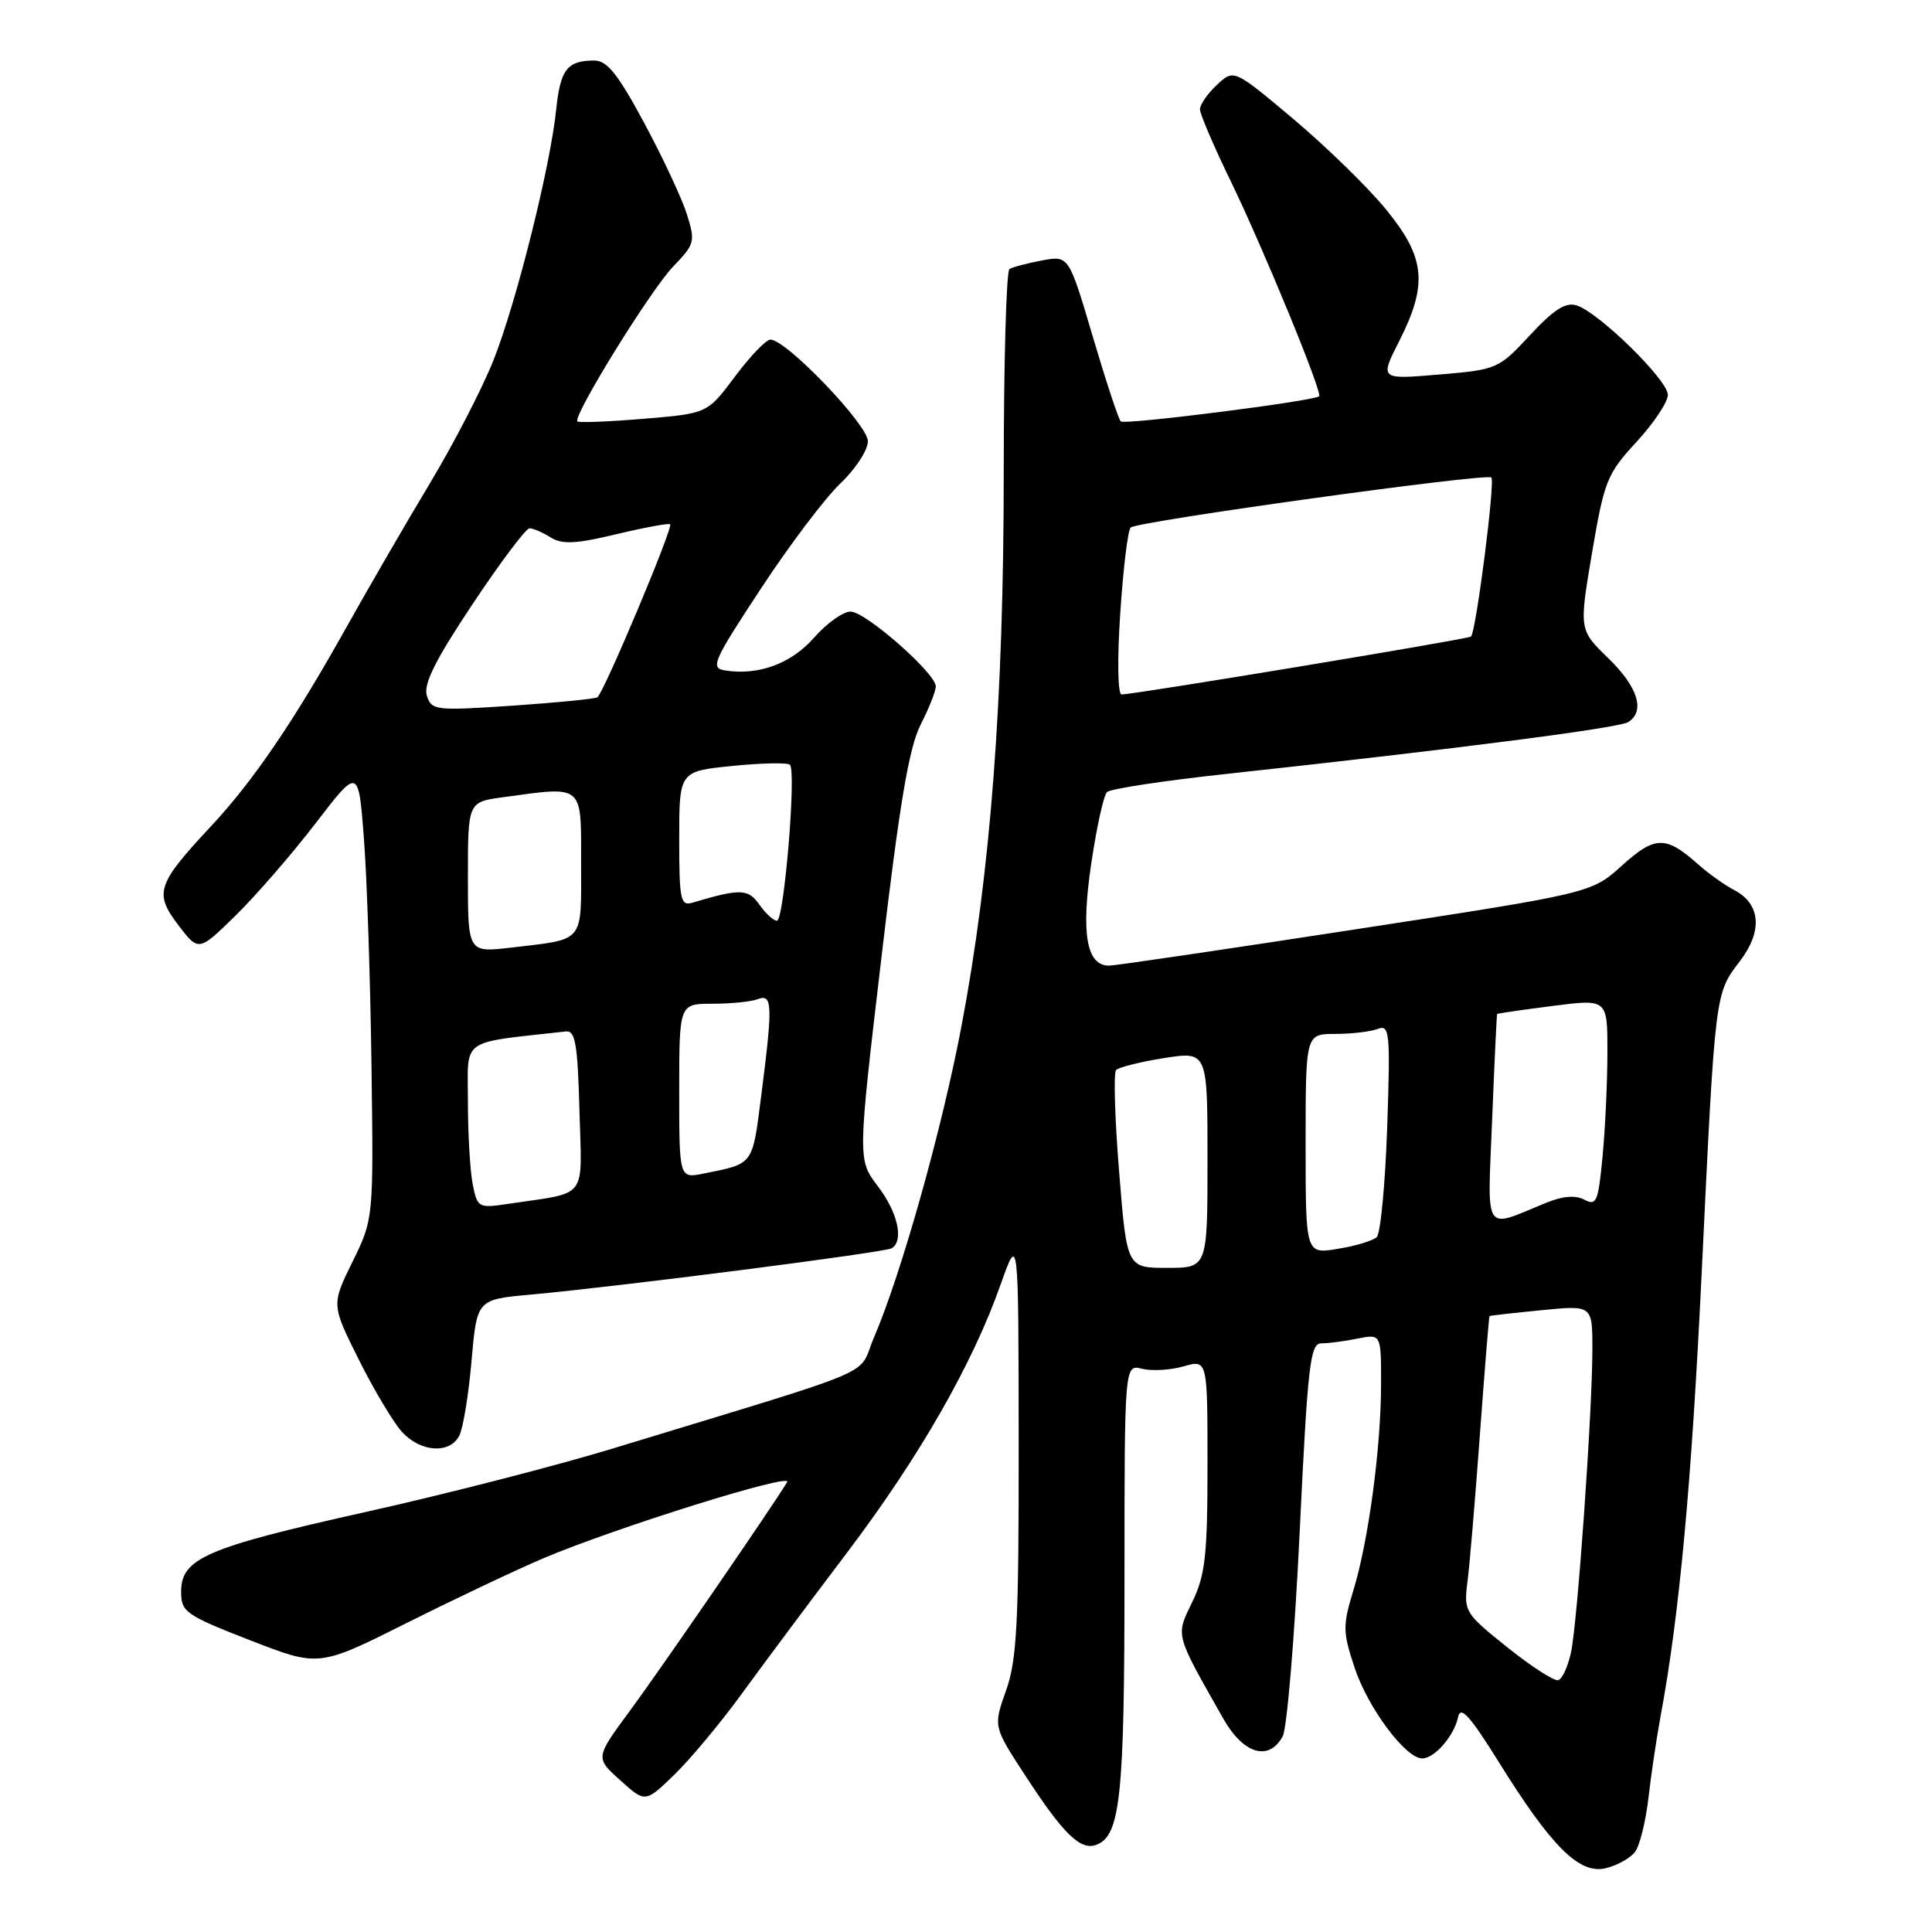 <?xml version="1.0" encoding="UTF-8" standalone="no"?>
<!DOCTYPE svg PUBLIC "-//W3C//DTD SVG 1.1//EN" "http://www.w3.org/Graphics/SVG/1.1/DTD/svg11.dtd" >
<svg xmlns="http://www.w3.org/2000/svg" xmlns:xlink="http://www.w3.org/1999/xlink" version="1.1" viewBox="0 0 256 256">
 <g >
 <path fill="currentColor"
d=" M 216.64 245.40 C 217.27 244.59 218.07 241.35 218.43 238.21 C 218.79 235.07 219.51 230.25 220.02 227.50 C 222.53 213.99 224.13 196.76 225.49 168.50 C 227.28 131.26 227.23 131.70 230.55 127.35 C 233.61 123.34 233.30 119.74 229.74 117.91 C 228.51 117.27 226.38 115.75 225.00 114.52 C 220.72 110.71 219.30 110.73 214.92 114.69 C 210.88 118.34 210.88 118.34 179.69 123.13 C 162.54 125.77 147.82 127.94 147.00 127.95 C 143.98 128.01 143.21 123.76 144.59 114.47 C 145.30 109.66 146.24 105.37 146.69 104.95 C 147.14 104.52 154.25 103.44 162.50 102.55 C 193.07 99.23 214.54 96.46 215.75 95.68 C 218.03 94.22 217.04 91.04 213.12 87.23 C 209.23 83.46 209.23 83.46 210.95 73.27 C 212.57 63.72 212.94 62.79 216.84 58.56 C 219.13 56.08 221.00 53.27 221.00 52.32 C 221.00 50.36 211.87 41.41 208.92 40.47 C 207.45 40.01 205.90 41.00 202.73 44.41 C 198.57 48.90 198.37 48.98 190.66 49.63 C 182.82 50.29 182.82 50.29 185.41 45.18 C 189.22 37.66 188.87 34.14 183.69 27.79 C 181.32 24.89 175.81 19.50 171.44 15.82 C 163.50 9.14 163.50 9.14 161.25 11.24 C 160.01 12.40 159.00 13.86 159.00 14.48 C 159.00 15.10 160.84 19.41 163.10 24.05 C 167.45 33.04 175.28 52.08 174.79 52.51 C 174.06 53.15 149.00 56.33 148.51 55.84 C 148.20 55.54 146.53 50.46 144.79 44.57 C 141.62 33.85 141.62 33.85 138.07 34.51 C 136.11 34.88 134.17 35.39 133.76 35.65 C 133.34 35.91 133.00 48.07 133.00 62.69 C 133.00 92.71 131.25 115.65 127.42 135.87 C 124.83 149.59 119.42 168.82 115.80 177.24 C 113.50 182.58 117.72 180.79 81.05 191.98 C 73.65 194.23 58.96 198.01 48.39 200.36 C 27.30 205.07 24.00 206.49 24.00 210.91 C 24.00 213.60 24.57 214.00 33.13 217.34 C 42.25 220.89 42.25 220.89 53.88 215.06 C 60.27 211.86 68.42 208.00 72.00 206.48 C 81.59 202.42 105.06 195.08 104.30 196.38 C 102.61 199.24 87.54 221.17 83.45 226.71 C 78.87 232.92 78.87 232.92 82.19 235.90 C 85.50 238.88 85.50 238.88 89.32 235.19 C 91.42 233.16 95.44 228.35 98.24 224.50 C 101.04 220.65 107.34 212.20 112.24 205.73 C 121.84 193.03 128.86 180.78 132.60 170.17 C 134.96 163.50 134.96 163.50 134.98 191.37 C 135.00 215.04 134.75 219.95 133.31 224.00 C 131.61 228.77 131.61 228.77 135.85 235.26 C 140.92 243.05 143.18 245.25 145.29 244.44 C 148.45 243.23 149.00 238.03 149.00 209.24 C 149.00 180.78 149.00 180.78 151.33 181.37 C 152.62 181.69 155.09 181.55 156.83 181.05 C 160.00 180.14 160.00 180.14 160.00 194.12 C 160.00 206.06 159.71 208.70 157.99 212.25 C 155.77 216.86 155.63 216.33 162.10 227.74 C 164.76 232.44 168.16 233.44 169.97 230.05 C 170.54 228.98 171.55 216.83 172.21 203.05 C 173.28 180.82 173.60 178.00 175.08 178.00 C 176.00 178.00 178.16 177.72 179.88 177.37 C 183.00 176.75 183.00 176.75 183.00 183.30 C 183.00 191.73 181.35 204.09 179.35 210.66 C 177.90 215.42 177.91 216.23 179.50 221.00 C 181.27 226.33 186.25 233.00 188.45 233.00 C 190.09 233.00 192.69 230.00 193.21 227.50 C 193.53 225.97 194.80 227.38 198.57 233.44 C 205.58 244.71 209.27 248.39 212.76 247.55 C 214.27 247.19 216.01 246.22 216.64 245.40 Z  M 60.85 190.25 C 61.36 189.29 62.09 184.83 62.48 180.34 C 63.19 172.18 63.19 172.18 70.35 171.54 C 82.06 170.47 117.26 165.96 118.16 165.40 C 119.80 164.39 118.96 160.64 116.32 157.18 C 113.64 153.66 113.64 153.66 116.80 126.83 C 119.19 106.48 120.45 99.05 121.98 96.04 C 123.09 93.86 124.00 91.57 124.00 90.95 C 124.00 89.23 114.74 81.08 112.72 81.04 C 111.74 81.02 109.57 82.56 107.89 84.47 C 104.86 87.93 100.54 89.53 96.09 88.84 C 94.08 88.53 94.46 87.67 100.82 78.00 C 104.61 72.22 109.36 65.95 111.36 64.05 C 113.36 62.16 115.00 59.64 115.00 58.46 C 115.00 56.28 104.18 45.00 102.09 45.00 C 101.51 45.00 99.40 47.20 97.39 49.89 C 93.73 54.79 93.73 54.79 85.30 55.49 C 80.65 55.88 76.70 56.03 76.51 55.84 C 75.85 55.18 86.17 38.48 89.18 35.34 C 92.08 32.33 92.16 32.01 91.00 28.34 C 90.33 26.23 87.78 20.79 85.34 16.25 C 81.83 9.74 80.43 8.00 78.70 8.02 C 75.15 8.04 74.25 9.21 73.70 14.50 C 72.92 22.10 68.41 40.12 65.39 47.73 C 63.91 51.45 60.13 58.77 56.99 64.00 C 53.85 69.22 48.89 77.78 45.97 83.00 C 38.90 95.64 33.59 103.45 27.94 109.50 C 20.78 117.17 20.40 118.34 23.62 122.57 C 26.32 126.11 26.32 126.11 31.23 121.30 C 33.92 118.66 38.69 113.17 41.81 109.10 C 47.50 101.69 47.50 101.69 48.22 111.10 C 48.62 116.27 49.07 129.72 49.22 141.00 C 49.50 161.50 49.50 161.50 46.71 167.19 C 43.91 172.88 43.91 172.88 47.56 180.19 C 49.57 184.21 52.14 188.51 53.28 189.75 C 55.75 192.43 59.57 192.69 60.85 190.25 Z  M 199.72 218.27 C 194.08 213.76 193.95 213.53 194.45 209.57 C 194.74 207.33 195.48 198.53 196.10 190.00 C 196.73 181.47 197.29 174.45 197.37 174.39 C 197.44 174.32 200.54 173.97 204.25 173.61 C 211.00 172.94 211.00 172.94 211.00 178.74 C 211.00 186.93 209.04 214.83 208.17 218.93 C 207.77 220.81 207.01 222.48 206.47 222.63 C 205.94 222.78 202.90 220.82 199.72 218.27 Z  M 148.29 155.25 C 147.72 148.24 147.54 142.19 147.88 141.80 C 148.22 141.42 151.09 140.70 154.25 140.20 C 160.00 139.30 160.00 139.30 160.00 153.65 C 160.00 168.00 160.00 168.00 154.66 168.00 C 149.31 168.00 149.31 168.00 148.29 155.25 Z  M 173.00 151.59 C 173.00 137.00 173.00 137.00 176.92 137.00 C 179.07 137.00 181.61 136.70 182.55 136.34 C 184.14 135.73 184.24 136.74 183.81 149.37 C 183.55 156.90 182.93 163.45 182.42 163.93 C 181.91 164.40 179.59 165.11 177.25 165.48 C 173.00 166.18 173.00 166.18 173.00 151.59 Z  M 197.72 148.29 C 198.02 140.71 198.32 134.43 198.38 134.36 C 198.45 134.28 201.76 133.80 205.75 133.29 C 213.00 132.36 213.00 132.36 212.99 139.43 C 212.99 143.32 212.70 149.52 212.35 153.21 C 211.78 159.23 211.54 159.82 209.95 158.97 C 208.76 158.34 207.09 158.47 204.84 159.39 C 196.46 162.82 197.09 163.82 197.72 148.29 Z  M 148.44 81.25 C 148.83 75.34 149.45 70.23 149.82 69.90 C 150.75 69.07 197.00 62.66 197.61 63.27 C 198.14 63.80 195.57 83.81 194.91 84.35 C 194.47 84.70 150.11 92.05 148.61 92.02 C 148.11 92.01 148.03 87.36 148.44 81.25 Z  M 62.64 156.94 C 62.29 155.19 62.00 150.24 62.00 145.95 C 62.00 137.39 60.76 138.27 75.00 136.67 C 76.23 136.53 76.55 138.39 76.78 147.16 C 77.10 159.16 78.06 157.91 67.39 159.51 C 63.39 160.11 63.26 160.04 62.64 156.94 Z  M 90.00 144.58 C 90.00 133.00 90.00 133.00 94.42 133.00 C 96.85 133.00 99.55 132.73 100.42 132.39 C 102.36 131.65 102.41 133.14 100.87 145.16 C 99.68 154.48 99.91 154.16 93.25 155.50 C 90.00 156.16 90.00 156.16 90.00 144.58 Z  M 62.00 116.25 C 62.00 106.27 62.00 106.27 66.64 105.64 C 77.44 104.16 77.00 103.79 77.00 114.43 C 77.00 125.08 77.56 124.40 67.75 125.56 C 62.00 126.23 62.00 126.23 62.00 116.25 Z  M 100.62 119.87 C 99.14 117.75 98.11 117.72 91.75 119.61 C 90.17 120.08 90.00 119.24 90.00 111.17 C 90.00 102.20 90.00 102.20 97.06 101.49 C 100.94 101.10 104.37 101.03 104.67 101.34 C 105.54 102.20 103.89 122.00 102.95 122.00 C 102.49 122.00 101.44 121.04 100.62 119.87 Z  M 56.56 92.18 C 56.08 90.67 57.67 87.47 62.61 80.06 C 66.29 74.53 69.69 70.00 70.17 70.00 C 70.64 70.00 71.90 70.54 72.96 71.21 C 74.49 72.16 76.28 72.08 81.69 70.78 C 85.43 69.89 88.63 69.30 88.80 69.47 C 89.23 69.90 79.96 91.91 79.15 92.40 C 78.79 92.61 73.71 93.11 67.85 93.51 C 57.68 94.19 57.18 94.13 56.56 92.18 Z "/>
</g>
</svg>